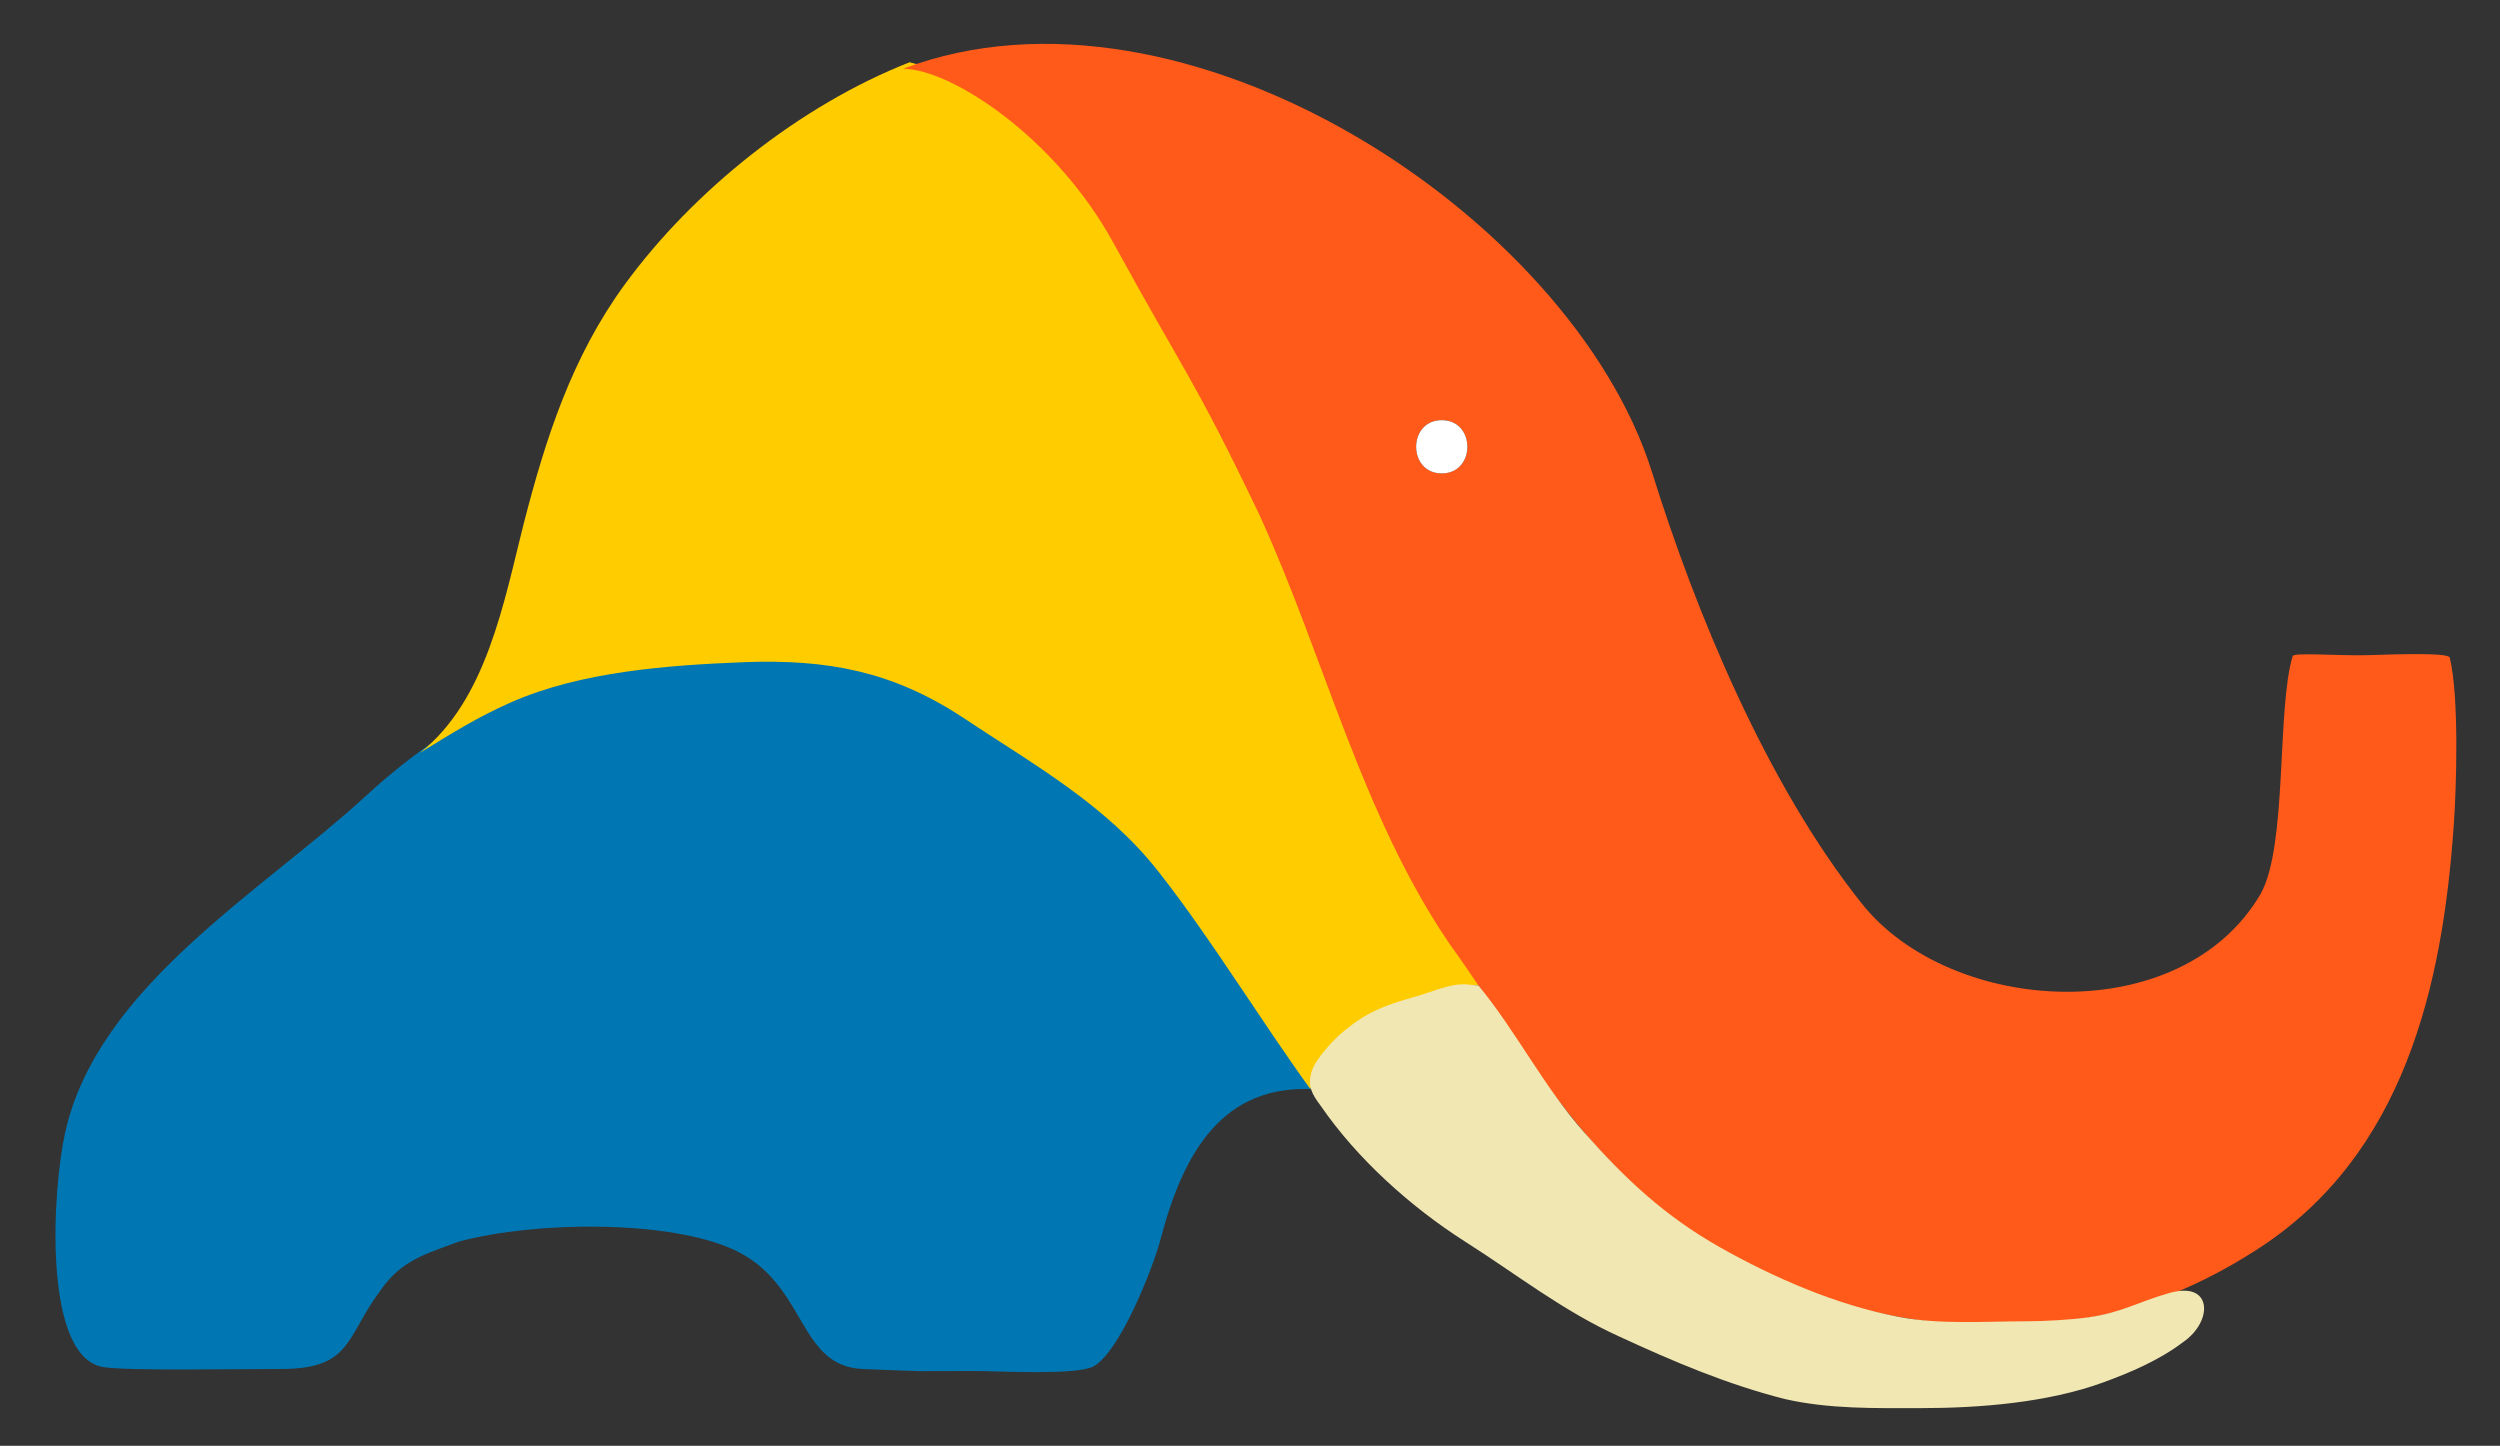 <?xml version="1.0" encoding="utf-8"?>
<svg version="1.1" id="Layer_1" xmlns="http://www.w3.org/2000/svg" x="0px" y="0px"
                viewBox="189 -84 498 288" style="enable-background:new 189 -84 498 288;" xml="preserve">
                <rect x="189" y="-84" width="498" height="288" fill="#333333" stroke="none"/>
                <path id="XMLID_29_" style="fill: #0077b3;" d="M451.1,133c-18.3-1.2-26.3,12.2-30.9,29.8c-1.5,5.7-8.1,22.5-13.4,25.4
                c-3.5,1.8-18.9,0.9-23.6,0.9c-14.7,0-7.1,0.2-22.4-0.4c-13-0.6-11-16.9-25.5-23.7c-12.8-6-39.5-5.8-54.8-1.7
                c-6.5,2.4-11.5,3.7-15.6,9.6c-7.1,9.4-5.7,15.8-19.9,15.8c-10,0-31,0.4-35.6-0.4c-11.9-2.3-10-35.2-7.4-46.8
                c6.5-28.9,39-47.8,59.6-66.7c23.6-21.8,48.3-29.6,80.1-29.6c24.1,0,43,8.3,61.3,24.8c18.3,15.9,40.6,32.4,48.9,56.6"/>
                <path id="XMLID_24_" style="fill: #FFCC00;" d="M450,132.9c6.2-10.9,23-20.7,35-20.7V112c-12-18.6-26.1-37.1-29.7-59.3
                c-5.3-12.4-10.7-24.8-16-38c-9.7-23-22.1-43.4-37.1-65.5c-7.9-10.6-19.5-17.7-32-20.8C348.3-63,327.1-46,313.5-27.4
                c-10.6,14.5-15.8,30.7-20.2,47.8c-3.9,15.4-7.4,35.2-20.7,45.6c6.2-3.8,11.4-7.1,18.2-10.1c14.1-6.2,31.5-7.4,46.5-8
                c16.5-0.6,29.4,1.8,43.3,10.9c14.1,9.4,28.7,17.4,39.3,31C430.2,102.9,440.2,119.4,450,132.9"/>
                <path id="XMLID_39_" style="fill: #ff5a1a;" d="M368.9-70.3c9.4,0,30.3,13.5,41.9,34.7c14.1,25.8,16,26.8,29,54c13,28.3,20.3,59.7,38,85.7
                c9.4,13,15.4,24.1,27.4,38.2c11.4,13.4,24,22.7,39.3,29.2c16.5,7.1,34.3,9.7,52.6,8c15.3-1.2,28.6-6.3,41.5-14.6
                c29.4-18.9,37-52.7,39.2-84.7c0.5-7,1.1-25.3-0.8-33.2c-0.3-1-9.8-0.7-16-0.5c-6.1,0.2-15-0.6-15.3,0.2c-3.2,10.5-1,37.9-6.4,47.4
                c-15.9,27.1-61.8,24.2-79.5,1.8C541,72.3,526.8,38.1,518,9.8C501.9-41,424.8-91.5,368.9-70.3z M476.2-0.3c6.8,0,6.8,10.6,0,10.6
                C469.4,10.3,469.4-0.3,476.2-0.3z"/>
                <path id="XMLID_25_" style="fill: #f1e7b2;" d="M483.5,112.3c7.5,9.1,13.1,20.3,21.1,29.3c8.2,9.3,16,16.6,26.9,22.8
                c11,6.2,23.2,11.5,35.6,13.9c8.3,1.6,17,0.9,25.6,0.9c3.5,0,8.9-0.3,12.4-0.8c6.7-1,9.7-3,15.6-4.7c9.1-2.9,9.3,5.5,3.1,9.7
                c-4.6,3.5-10.4,6-15.9,8c-11,4-24.5,5.1-36.4,5.1c-9.1,0-18.1,0.2-26.9-1.8c-11.5-2.9-22.3-7.5-32.9-12.4
                c-11.3-5.1-20.5-12.4-30.9-19c-10.8-6.9-21.4-16.4-28.7-27c-1.8-2.4-2.7-4-1.8-6.9c0.7-2.4,4.4-6.4,6.4-8c4.6-3.8,8-5.1,14-6.8
                c3.5-0.9,7.7-3.1,11.4-2.4"/>
                <path id="XMLID_23_" style="fill: #FFFFFF;" d="M476.2,10.3c6.8,0,6.8-10.6,0-10.6C469.4-0.3,469.4,10.3,476.2,10.3z" />
</svg>
